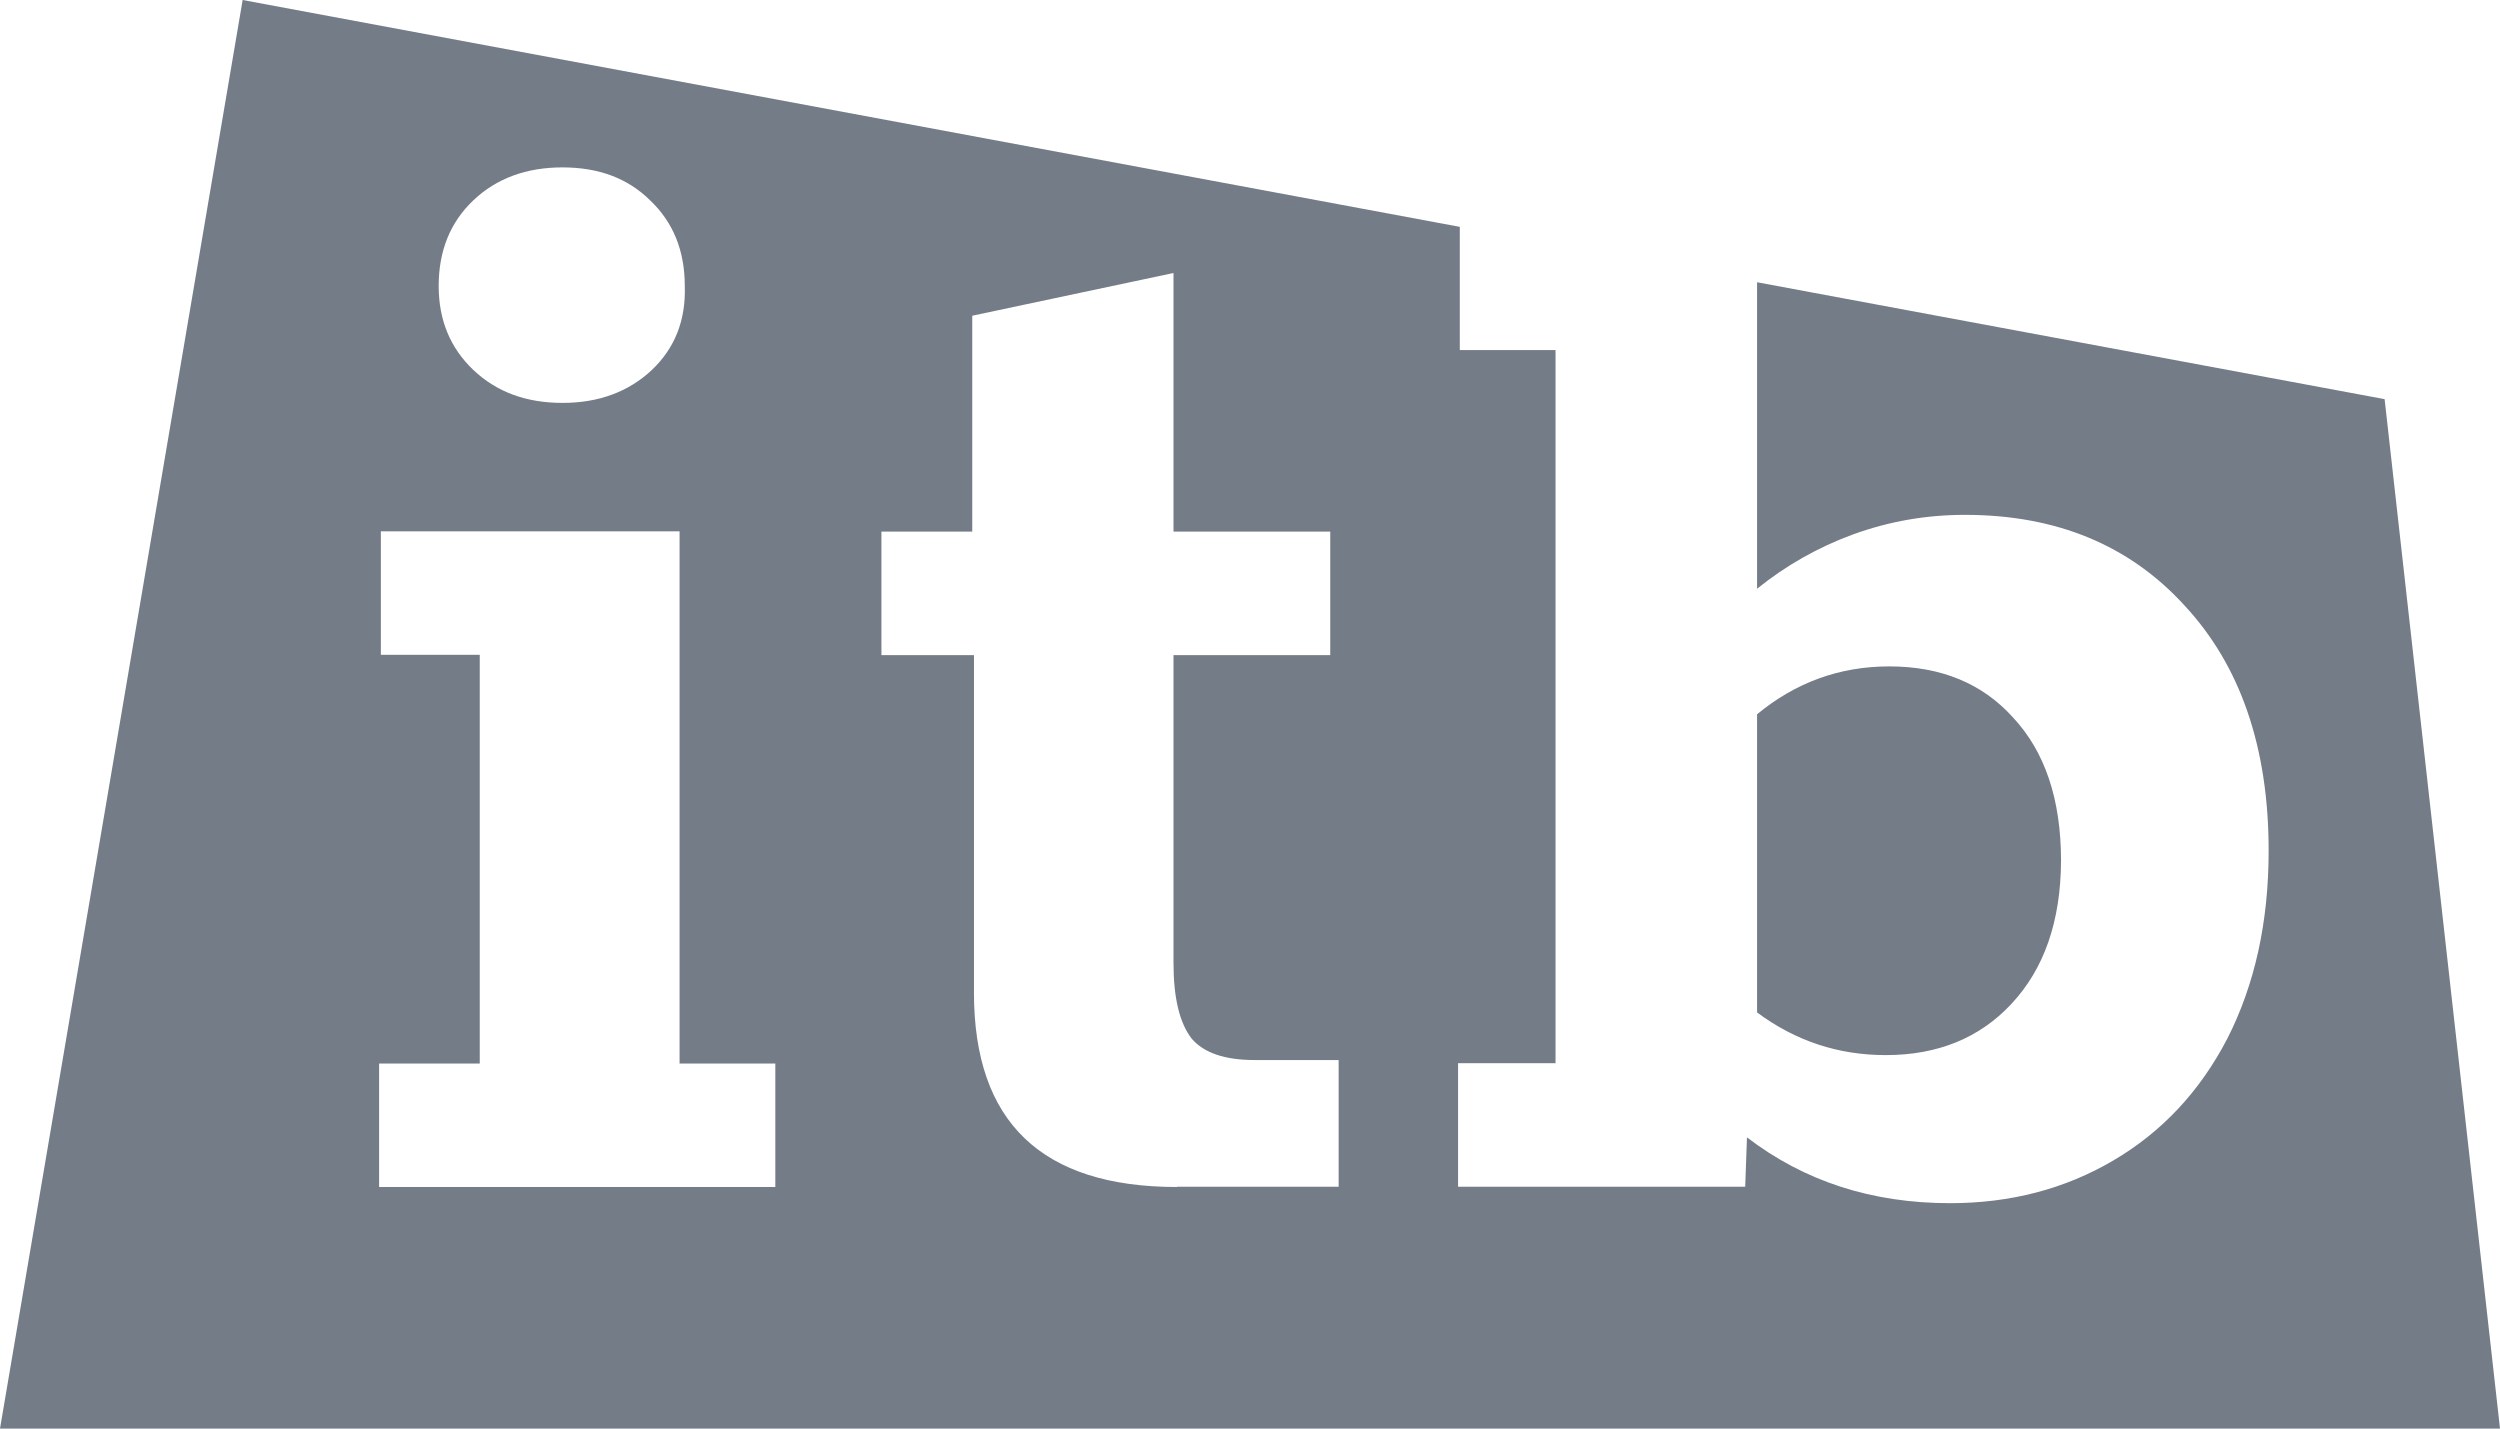 <svg width="70" height="40" viewBox="0 0 70 40" fill="none" xmlns="http://www.w3.org/2000/svg">
<path d="M6.794 0L0 40H70L66.769 11.176L49.198 7.903V16.485C50 15.838 50.891 15.329 51.879 14.966C52.899 14.594 53.943 14.416 55.02 14.416C57.579 14.416 59.627 15.265 61.166 16.953C62.737 18.642 63.522 20.937 63.522 23.822C63.522 25.818 63.134 27.572 62.364 29.083C61.595 30.562 60.534 31.693 59.174 32.493C57.814 33.293 56.291 33.689 54.599 33.689C52.413 33.689 50.518 33.075 48.915 31.846L48.866 33.228H40.826V29.77H43.555V9.802H40.874V6.352L6.794 0ZM15.749 11.281C14.729 11.281 13.903 10.974 13.255 10.36C12.607 9.745 12.283 8.962 12.283 8.008C12.283 7.022 12.607 6.222 13.255 5.608C13.903 4.994 14.737 4.687 15.749 4.687C16.769 4.687 17.579 4.994 18.202 5.608C18.85 6.222 19.174 7.022 19.174 8.008C19.206 8.962 18.899 9.745 18.251 10.36C17.595 10.974 16.761 11.281 15.749 11.281ZM10.615 29.778H13.433V18.335H10.664V14.877H19.028V29.778H21.709V33.236H10.615V29.778ZM32.956 33.236C29.166 33.236 27.271 31.418 27.271 27.798V18.343H24.68V14.885H27.223V8.84L32.858 7.644V14.885H37.247V18.343H32.858V26.958C32.858 27.943 33.028 28.646 33.368 29.083C33.709 29.479 34.291 29.681 35.126 29.681H37.482V33.228H32.956V33.236ZM56.316 28.113C55.425 29.067 54.251 29.543 52.802 29.543C51.474 29.543 50.275 29.148 49.198 28.348V20C50.275 19.111 51.506 18.659 52.899 18.659C54.348 18.659 55.506 19.135 56.364 20.089C57.255 21.042 57.709 22.376 57.709 24.105C57.7 25.794 57.239 27.127 56.316 28.113Z" fill="#747C87"/>
</svg>
